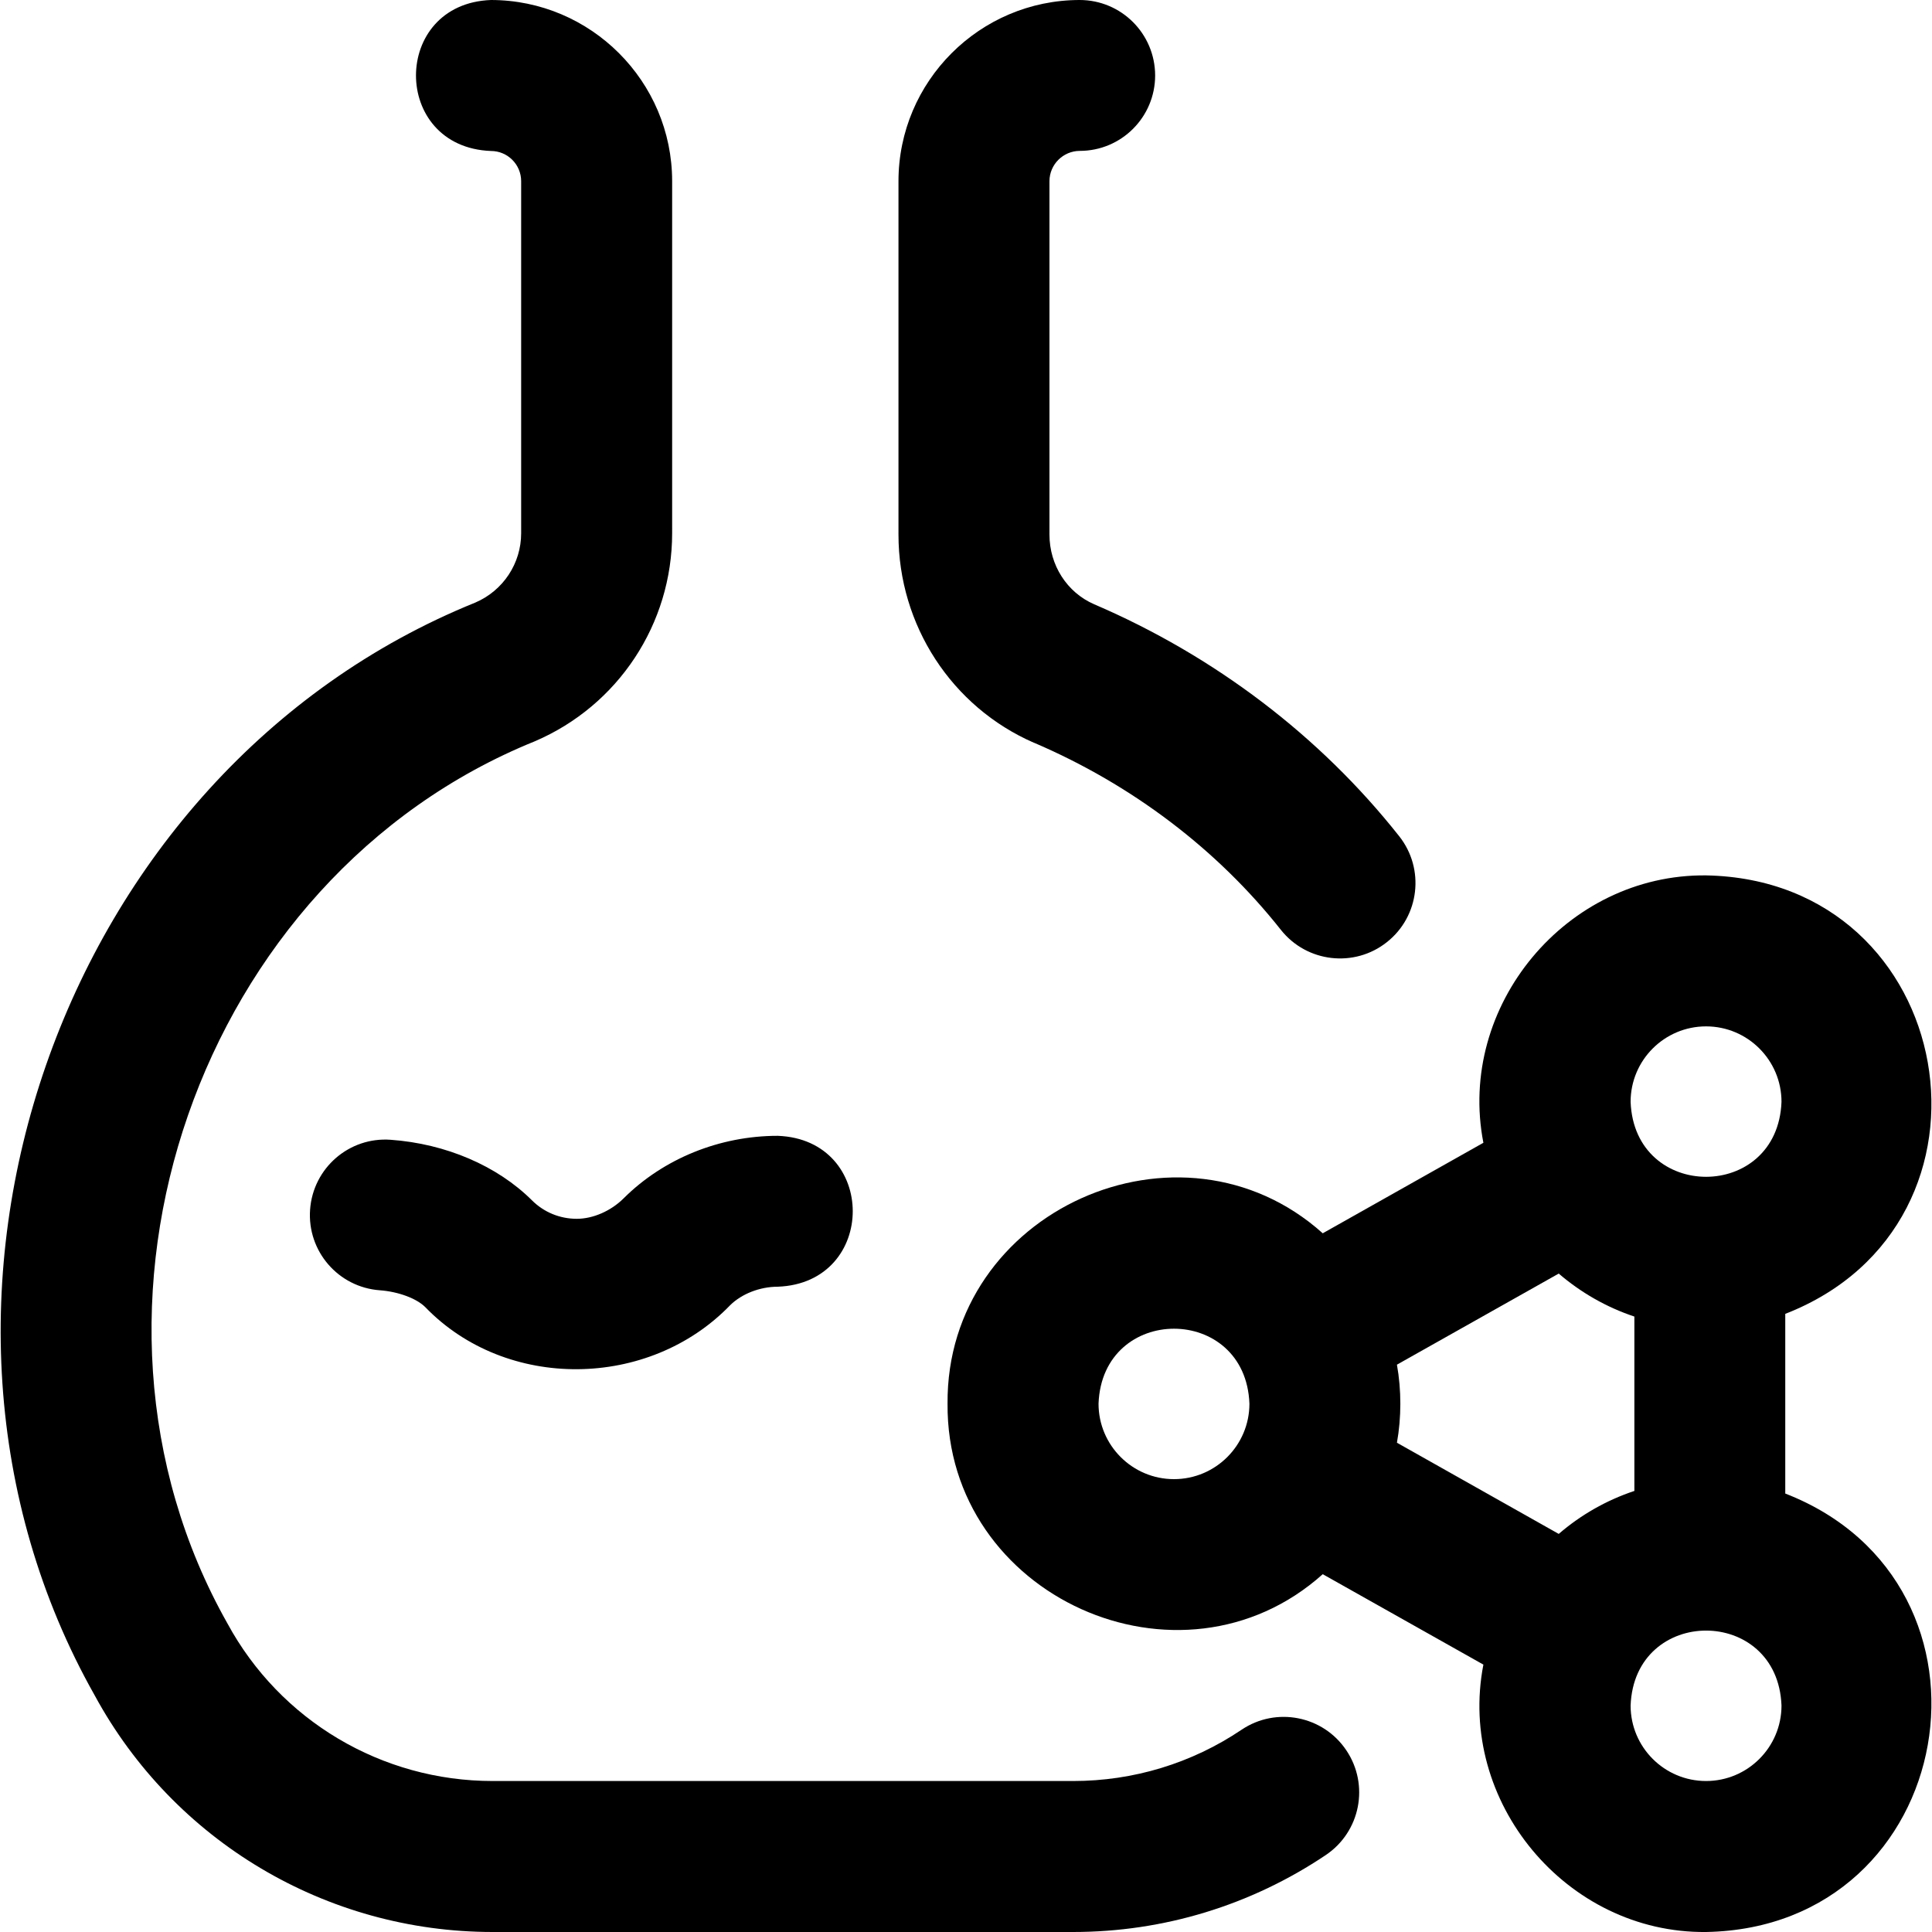<svg width="20" height="20" viewBox="0 0 20 20" fill="none" xmlns="http://www.w3.org/2000/svg">
<g clip-path="url(#clip0_26_6905)">
<path fill-rule="evenodd" clip-rule="evenodd" d="M13.937 18.119C14.178 18.477 14.083 18.962 13.725 19.203C12.949 19.724 12.044 20 11.109 20H5.1C3.378 20 1.8 19.061 0.98 17.55C-1.304 13.503 0.603 7.985 4.92 6.238C5.209 6.114 5.395 5.832 5.395 5.52V1.876C5.395 1.703 5.255 1.563 5.082 1.563C4.047 1.523 4.048 0.038 5.083 0C6.116 0.001 6.958 0.842 6.958 1.876V5.52C6.958 6.458 6.4 7.304 5.536 7.674C2.051 9.084 0.51 13.54 2.354 16.805C2.9 17.812 3.952 18.437 5.1 18.437H11.109C11.733 18.437 12.336 18.254 12.853 17.906C13.211 17.665 13.697 17.761 13.937 18.119ZM14.484 8.656C13.665 7.62 12.573 6.79 11.326 6.255C11.045 6.133 10.864 5.85 10.864 5.534V1.876C10.864 1.703 11.005 1.563 11.177 1.562C11.609 1.562 11.958 1.212 11.958 0.781C11.957 0.349 11.608 0 11.176 0C10.143 0.001 9.301 0.842 9.301 1.876V5.534C9.301 6.472 9.852 7.318 10.703 7.689L10.707 7.69C11.718 8.123 12.6 8.792 13.259 9.625C13.528 9.965 14.021 10.02 14.357 9.753C14.695 9.486 14.752 8.994 14.484 8.656Z" fill="currentColor"/>
<path d="M5.971 12.617C5.795 12.617 5.63 12.549 5.506 12.425C5.148 12.069 4.616 11.84 4.045 11.799C3.615 11.767 3.241 12.091 3.21 12.522C3.179 12.952 3.502 13.326 3.933 13.357C4.123 13.371 4.312 13.441 4.402 13.531C5.241 14.4 6.717 14.383 7.558 13.512C7.677 13.394 7.866 13.32 8.051 13.32C9.086 13.282 9.087 11.796 8.051 11.758C7.45 11.758 6.868 11.994 6.455 12.406C6.324 12.536 6.139 12.617 5.971 12.617Z" fill="currentColor"/>
<path fill-rule="evenodd" clip-rule="evenodd" d="M18.481 15.461V13.601C20.89 12.663 20.279 9.11 17.661 9.062C16.216 9.047 15.08 10.414 15.356 11.83L13.693 12.767C12.22 11.447 9.793 12.534 9.809 14.531C9.793 16.528 12.22 17.615 13.693 16.296L15.356 17.232C15.081 18.649 16.216 20.015 17.661 20C20.279 19.953 20.89 16.398 18.481 15.461ZM16.136 13.184L14.461 14.127C14.508 14.389 14.508 14.674 14.461 14.935L16.136 15.879C16.363 15.683 16.628 15.531 16.919 15.434V13.629C16.628 13.532 16.363 13.379 16.136 13.184ZM18.442 11.406C18.442 10.975 18.092 10.625 17.661 10.625C17.23 10.625 16.88 10.975 16.88 11.406C16.919 12.441 18.403 12.441 18.442 11.406ZM11.372 14.531C11.372 14.962 11.722 15.312 12.153 15.312C12.584 15.312 12.934 14.962 12.934 14.531C12.895 13.496 11.411 13.496 11.372 14.531ZM16.88 17.656C16.88 18.087 17.23 18.437 17.661 18.437C18.092 18.437 18.442 18.087 18.442 17.656C18.403 16.621 16.919 16.621 16.88 17.656Z" fill="currentColor"/>
</g>
<defs>
<clipPath id="clip0_26_6905">
<rect width="20" height="20" fill="currentColor"/>
</clipPath>
</defs>
</svg>
